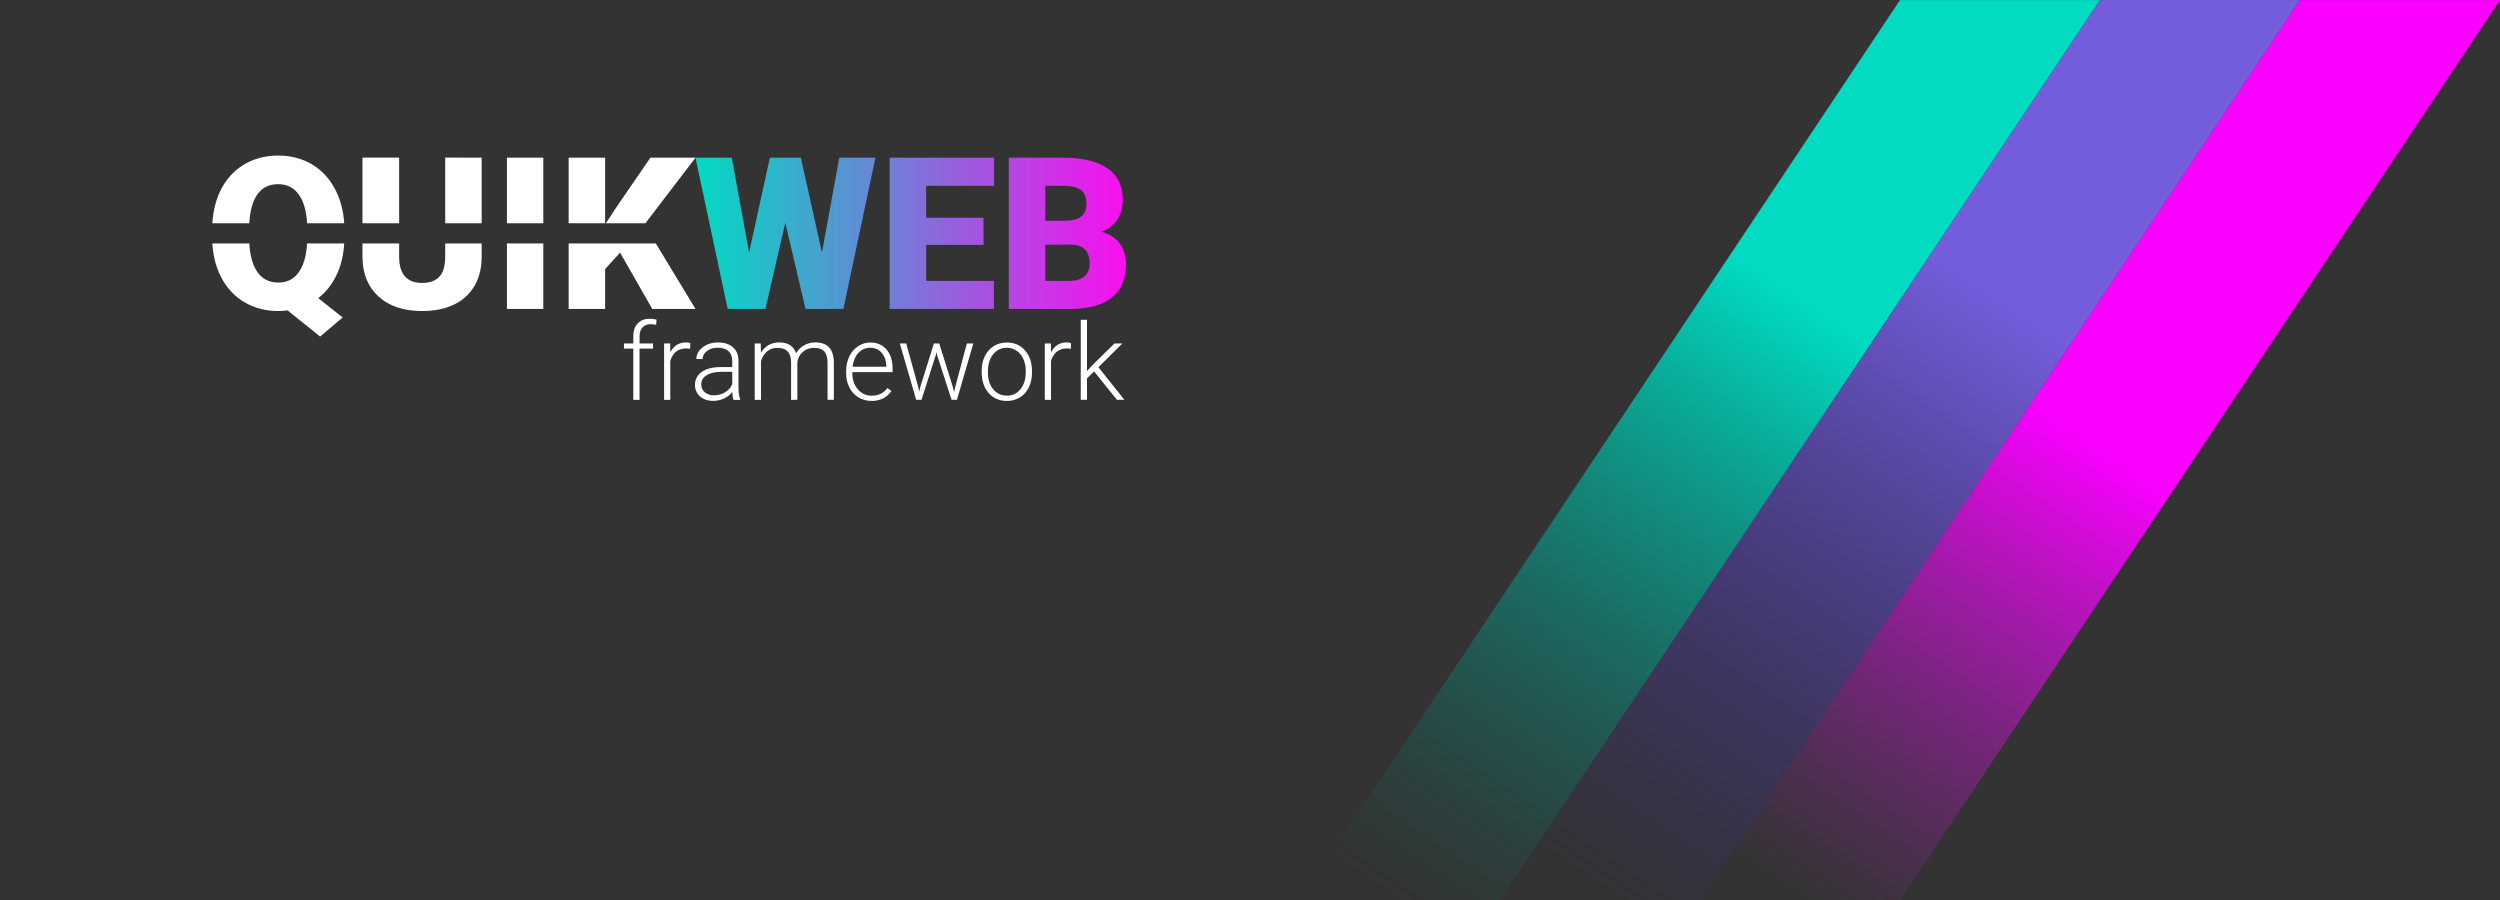 <?xml version="1.0" encoding="UTF-8" standalone="no"?>
<svg
   width="66.146mm"
   height="23.812mm"
   viewBox="0 0 66.146 23.812"
   version="1.1"
   id="svg8"
   sodipodi:docname="banner_repo.svg"
   inkscape:version="1.1.1 (3bf5ae0d25, 2021-09-20)"
   xmlns:inkscape="http://www.inkscape.org/namespaces/inkscape"
   xmlns:sodipodi="http://sodipodi.sourceforge.net/DTD/sodipodi-0.dtd"
   xmlns:xlink="http://www.w3.org/1999/xlink"
   xmlns="http://www.w3.org/2000/svg"
   xmlns:svg="http://www.w3.org/2000/svg"
   xmlns:rdf="http://www.w3.org/1999/02/22-rdf-syntax-ns#"
   xmlns:cc="http://creativecommons.org/ns#"
   xmlns:dc="http://purl.org/dc/elements/1.1/">
  <defs
     id="defs2">
    <linearGradient
       inkscape:collect="always"
       id="linearGradient908">
      <stop
         style="stop-color:#f900ff;stop-opacity:1"
         offset="0"
         id="stop904" />
      <stop
         style="stop-color:#a625b7;stop-opacity:0"
         offset="1"
         id="stop906" />
    </linearGradient>
    <linearGradient
       inkscape:collect="always"
       id="linearGradient887">
      <stop
         style="stop-color:#745ddb;stop-opacity:1"
         offset="0"
         id="stop883" />
      <stop
         style="stop-color:#3e299c;stop-opacity:0"
         offset="1"
         id="stop885" />
    </linearGradient>
    <linearGradient
       inkscape:collect="always"
       id="linearGradient849">
      <stop
         style="stop-color:#00dbc2;stop-opacity:1"
         offset="0"
         id="stop845" />
      <stop
         style="stop-color:#008071;stop-opacity:0"
         offset="1"
         id="stop847" />
    </linearGradient>
    <linearGradient
       inkscape:collect="always"
       xlink:href="#linearGradient849"
       id="linearGradient851"
       x1="42.333"
       y1="68.792"
       x2="31.75"
       y2="84.667"
       gradientUnits="userSpaceOnUse" />
    <linearGradient
       inkscape:collect="always"
       xlink:href="#linearGradient887"
       id="linearGradient880"
       gradientUnits="userSpaceOnUse"
       x1="42.333"
       y1="68.792"
       x2="31.75"
       y2="84.667"
       gradientTransform="translate(5.292)" />
    <linearGradient
       inkscape:collect="always"
       xlink:href="#linearGradient908"
       id="linearGradient901"
       gradientUnits="userSpaceOnUse"
       x1="39.688"
       y1="72.76"
       x2="31.75"
       y2="84.667"
       gradientTransform="translate(10.583)" />
    <inkscape:path-effect
       effect="powerclip"
       id="path-effect1058"
       is_visible="true"
       lpeversion="1"
       inverse="true"
       flatten="false"
       hide_clip="false"
       message="Use fill-rule evenodd on &lt;b&gt;fill and stroke&lt;/b&gt; dialog if no flatten result after convert clip to paths." />
    <inkscape:path-effect
       effect="powerclip"
       id="path-effect1028"
       is_visible="true"
       lpeversion="1"
       inverse="true"
       flatten="false"
       hide_clip="false"
       message="Use fill-rule evenodd on &lt;b&gt;fill and stroke&lt;/b&gt; dialog if no flatten result after convert clip to paths." />
    <linearGradient
       inkscape:collect="always"
       id="linearGradient1004">
      <stop
         style="stop-color:#00dbc2;stop-opacity:1"
         offset="0"
         id="stop1000" />
      <stop
         style="stop-color:#f90ff0;stop-opacity:1"
         offset="1"
         id="stop1002" />
    </linearGradient>
    <rect
       x="35.081"
       y="38.995"
       width="48.033"
       height="6.014"
       id="rect948" />
    <rect
       x="34.68"
       y="31.645"
       width="50.781"
       height="14.165"
       id="rect942" />
    <rect
       x="34.948"
       y="31.044"
       width="49.111"
       height="18.575"
       id="rect936" />
    <rect
       x="34.146"
       y="31.177"
       width="45.235"
       height="8.285"
       id="rect930" />
    <rect
       x="34.301"
       y="51.074"
       width="53.904"
       height="20.078"
       id="rect22" />
    <rect
       x="26.059"
       y="24.589"
       width="60.403"
       height="25.658"
       id="rect12" />
    <linearGradient
       inkscape:collect="always"
       xlink:href="#linearGradient1004"
       id="linearGradient1006"
       x1="54.209"
       y1="36.126"
       x2="71.337"
       y2="36.126"
       gradientUnits="userSpaceOnUse" />
    <clipPath
       clipPathUnits="userSpaceOnUse"
       id="clipPath1054">
      <rect
         style="display:none;fill:#000000;fill-opacity:1;stroke:none;stroke-width:0.065;stroke-miterlimit:4;stroke-dasharray:none"
         id="rect1056"
         width="21.348"
         height="0.802"
         x="34.159"
         y="35.727" />
      <path
         id="lpe_path-effect1058"
         style="display:block;fill:#000000;fill-opacity:1;stroke:none;stroke-width:0.065;stroke-miterlimit:4;stroke-dasharray:none"
         class="powerclip"
         d="M 29.977,28.034 H 59.209 V 45.235 H 29.977 Z m 4.181,7.694 v 0.802 h 21.348 v -0.802 z" />
    </clipPath>
    <linearGradient
       inkscape:collect="always"
       xlink:href="#linearGradient1004"
       id="linearGradient320"
       gradientUnits="userSpaceOnUse"
       x1="54.209"
       y1="36.126"
       x2="71.337"
       y2="36.126" />
    <linearGradient
       inkscape:collect="always"
       xlink:href="#linearGradient1004"
       id="linearGradient322"
       gradientUnits="userSpaceOnUse"
       x1="54.209"
       y1="36.126"
       x2="71.337"
       y2="36.126" />
    <linearGradient
       inkscape:collect="always"
       xlink:href="#linearGradient1004"
       id="linearGradient324"
       gradientUnits="userSpaceOnUse"
       x1="54.209"
       y1="36.126"
       x2="71.337"
       y2="36.126" />
  </defs>
  <sodipodi:namedview
     id="base"
     pagecolor="#ffffff"
     bordercolor="#666666"
     borderopacity="1.0"
     inkscape:pageopacity="1"
     inkscape:pageshadow="2"
     inkscape:zoom="4.0371378"
     inkscape:cx="51.27395"
     inkscape:cy="46.567645"
     inkscape:document-units="mm"
     inkscape:current-layer="g915"
     inkscape:document-rotation="0"
     showgrid="true"
     fit-margin-top="0"
     fit-margin-left="0"
     fit-margin-right="0"
     fit-margin-bottom="0"
     inkscape:window-width="1920"
     inkscape:window-height="1011"
     inkscape:window-x="0"
     inkscape:window-y="32"
     inkscape:window-maximized="1"
     inkscape:pagecheckerboard="false"
     inkscape:snap-global="false">
    <inkscape:grid
       type="xygrid"
       id="grid10"
       originx="5.292"
       originy="-60.854" />
  </sodipodi:namedview>
  <g
     inkscape:label="Layer 1"
     inkscape:groupmode="layer"
     id="layer1"
     transform="translate(5.292,-60.854)">
    <g
       id="g915">
      <rect
         style="fill:#333333;stroke:none;stroke-width:0.576"
         id="rect348"
         width="66.146"
         height="23.812"
         x="-5.292"
         y="60.854" />
      <path
         style="fill:url(#linearGradient851);fill-opacity:1;stroke:none;stroke-width:0.265px;stroke-linecap:butt;stroke-linejoin:miter;stroke-opacity:1"
         d="m 29.104,84.667 15.875,-23.812 h 2.646 2.646 l -15.875,23.812 z"
         id="path12"
         inkscape:original-d="m 29.104166,84.666666 15.875,-23.8125 h 2.645833 2.645834 l -15.875,23.8125 z" />
      <path
         style="fill:url(#linearGradient880);fill-opacity:1;stroke:none;stroke-width:0.265px;stroke-linecap:butt;stroke-linejoin:miter;stroke-opacity:1"
         d="m 34.396,84.667 15.875,-23.812 h 2.646 2.646 l -15.875,23.812 z"
         id="path12-7"
         inkscape:original-d="m 34.395833,84.666667 15.875,-23.8125 h 2.645833 2.645834 l -15.875,23.8125 z" />
      <path
         style="fill:url(#linearGradient901);fill-opacity:1;stroke:none;stroke-width:0.265;stroke-linecap:butt;stroke-linejoin:miter;stroke-miterlimit:4;stroke-dasharray:none;stroke-opacity:1"
         d="m 39.688,84.667 15.875,-23.812 h 2.646 2.646 l -15.875,23.812 z"
         id="path12-5"
         inkscape:original-d="m 39.6875,84.666667 15.875,-23.8125 h 2.645833 2.645834 l -15.875,23.8125 z" />
      <g
         aria-label="QUIKWEB"
         transform="matrix(0.665,0,0,0.665,-22.939,43.003)"
         id="text940"
         style="font-size:8.467px;line-height:1.25;font-family:sans-serif;letter-spacing:0px;word-spacing:0px;white-space:pre;shape-inside:url(#rect942);fill:#000000;fill-opacity:1">
        <g
           id="g1022"
           clip-path="url(#clipPath1054)"
           inkscape:path-effect="#path-effect1058"
           style="fill:#ffffff">
          <path
             d="m 40.24,36.25 q 0,0.835 -0.277,1.459 -0.277,0.62 -0.765,0.996 l 0.972,0.769 -0.897,0.761 -1.294,-1.042 q -0.182,0.025 -0.364,0.025 -0.769,0 -1.364,-0.356 -0.595,-0.356 -0.93,-1.017 -0.331,-0.661 -0.343,-1.521 v -0.318 q 0,-0.889 0.322,-1.563 0.327,-0.674 0.926,-1.042 0.604,-0.368 1.381,-0.368 0.765,0 1.364,0.364 0.599,0.364 0.93,1.038 0.335,0.67 0.339,1.538 z m -1.476,-0.252 q 0,-0.897 -0.302,-1.36 -0.298,-0.467 -0.856,-0.467 -0.575,0 -0.864,0.459 -0.289,0.459 -0.294,1.344 v 0.277 q 0,0.889 0.294,1.364 0.294,0.471 0.872,0.471 0.554,0 0.847,-0.467 0.298,-0.467 0.302,-1.344 z"
             style="font-style:normal;font-variant:normal;font-weight:normal;font-stretch:normal;font-size:8.467px;font-family:'Roboto Black';-inkscape-font-specification:'Roboto Black, ';fill:#ffffff;fill-opacity:1"
             id="path968"
             inkscape:original-d="m 40.240074,36.249937 q 0,0.835091 -0.276986,1.459343 -0.276986,0.620117 -0.764811,0.996322 l 0.971517,0.768945 -0.897103,0.760678 -1.293979,-1.041798 q -0.181901,0.02481 -0.363802,0.02481 -0.768946,0 -1.364258,-0.355534 -0.595313,-0.355534 -0.930176,-1.016992 -0.33073,-0.661459 -0.343132,-1.521355 v -0.318327 q 0,-0.888835 0.322461,-1.562696 0.326595,-0.673861 0.926042,-1.041797 0.603581,-0.367937 1.380795,-0.367937 0.764811,0 1.364258,0.363803 0.599447,0.363802 0.930176,1.037663 0.334864,0.669727 0.338998,1.537891 z m -1.47588,-0.252181 q 0,-0.897104 -0.30179,-1.360125 -0.297657,-0.467155 -0.855762,-0.467155 -0.574642,0 -0.864031,0.458887 -0.289388,0.458887 -0.293522,1.343588 v 0.276986 q 0,0.888835 0.293522,1.364258 0.293523,0.471289 0.872299,0.471289 0.553972,0 0.847494,-0.467155 0.297656,-0.467155 0.30179,-1.343588 z" />
          <path
             d="m 45.701,33.116 v 3.94 q 0,0.67 -0.285,1.162 -0.285,0.488 -0.819,0.744 -0.533,0.256 -1.261,0.256 -1.1,0 -1.732,-0.571 -0.633,-0.571 -0.645,-1.563 v -3.969 h 1.459 v 3.998 q 0.025,0.988 0.918,0.988 0.451,0 0.682,-0.248 0.232,-0.248 0.232,-0.806 v -3.932 z"
             style="font-style:normal;font-variant:normal;font-weight:normal;font-stretch:normal;font-size:8.467px;font-family:'Roboto Black';-inkscape-font-specification:'Roboto Black, ';fill:#ffffff;fill-opacity:1"
             id="path970"
             inkscape:original-d="m 45.701241,33.116277 v 3.939812 q 0,0.669727 -0.285254,1.161687 -0.285254,0.487826 -0.818555,0.744141 -0.533301,0.256315 -1.260905,0.256315 -1.099675,0 -1.732195,-0.570508 -0.63252,-0.570508 -0.644922,-1.562696 v -3.968751 h 1.459343 v 3.99769 q 0.02481,0.988054 0.917774,0.988054 0.450618,0 0.682129,-0.248047 0.23151,-0.248047 0.23151,-0.806153 v -3.931544 z" />
          <path
             d="m 48.153,39.136 h -1.447 v -6.019 h 1.447 z"
             style="font-style:normal;font-variant:normal;font-weight:normal;font-stretch:normal;font-size:8.467px;font-family:'Roboto Black';-inkscape-font-specification:'Roboto Black, ';fill:#ffffff;fill-opacity:1"
             id="path972"
             inkscape:original-d="m 48.152772,39.13555 h -1.446941 v -6.019273 h 1.446941 z" />
          <path
             d="m 51.208,36.895 -0.595,0.653 v 1.588 h -1.451 v -6.019 h 1.451 v 2.654 l 0.504,-0.765 1.298,-1.889 h 1.794 l -2.034,2.662 2.034,3.357 H 52.489 Z"
             style="font-style:normal;font-variant:normal;font-weight:normal;font-stretch:normal;font-size:8.467px;font-family:'Roboto Black';-inkscape-font-specification:'Roboto Black, ';fill:#ffffff;fill-opacity:1"
             id="path974"
             inkscape:original-d="m 51.207884,36.894859 -0.595313,0.65319 v 1.587501 h -1.451075 v -6.019273 h 1.451075 v 2.654102 l 0.504362,-0.764811 1.298112,-1.889291 h 1.794207 l -2.033985,2.66237 2.033985,3.356903 H 52.48946 Z" />
        </g>
        <g
           id="g998"
           style="fill:url(#linearGradient1006);fill-opacity:1">
          <path
             d="m 59.24,36.891 0.69,-3.774 h 1.439 L 60.092,39.136 h -1.505 l -0.806,-3.431 -0.79,3.431 h -1.501 l -1.282,-6.019 h 1.443 l 0.69,3.774 0.827,-3.774 h 1.232 z"
             style="font-style:normal;font-variant:normal;font-weight:normal;font-stretch:normal;font-size:8.467px;font-family:'Roboto Black';-inkscape-font-specification:'Roboto Black, ';fill:url(#linearGradient320);fill-opacity:1"
             id="path976" />
          <path
             d="m 65.669,36.585 h -2.282 v 1.435 h 2.695 v 1.116 h -4.147 v -6.019 h 4.155 v 1.12 h -2.704 v 1.269 h 2.282 z"
             style="font-style:normal;font-variant:normal;font-weight:normal;font-stretch:normal;font-size:8.467px;font-family:'Roboto Black';-inkscape-font-specification:'Roboto Black, ';fill:url(#linearGradient322);fill-opacity:1"
             id="path978" />
          <path
             d="m 66.674,39.136 v -6.019 h 2.162 q 1.162,0 1.765,0.426 0.608,0.426 0.608,1.236 0,0.467 -0.215,0.798 -0.215,0.331 -0.633,0.488 0.471,0.124 0.723,0.463 0.252,0.339 0.252,0.827 0,0.885 -0.562,1.331 -0.558,0.442 -1.658,0.451 z m 1.451,-2.559 v 1.443 h 0.951 q 0.393,0 0.604,-0.178 0.211,-0.182 0.211,-0.508 0,-0.752 -0.748,-0.757 z m 0,-0.951 h 0.757 q 0.475,-0.004 0.678,-0.174 0.203,-0.169 0.203,-0.5 0,-0.38 -0.219,-0.546 -0.219,-0.169 -0.707,-0.169 h -0.711 z"
             style="font-style:normal;font-variant:normal;font-weight:normal;font-stretch:normal;font-size:8.467px;font-family:'Roboto Black';-inkscape-font-specification:'Roboto Black, ';fill:url(#linearGradient324);fill-opacity:1"
             id="path980" />
        </g>
      </g>
      <g
         aria-label="framework"
         id="text17812"
         style="font-size:2.822px;line-height:1.25;font-family:'Roboto Medium';-inkscape-font-specification:'Roboto Medium, ';stroke-width:0.265">
        <path
           d="m 11.464,71.433 v -1.356 h -0.247 v -0.135 h 0.247 V 69.762 q 0,-0.229 0.116,-0.351 0.117,-0.123 0.325,-0.123 0.094,0 0.175,0.023 l -0.012,0.138 q -0.069,-0.017 -0.15,-0.017 -0.136,0 -0.212,0.085 -0.076,0.084 -0.076,0.24 v 0.185 h 0.356 v 0.135 H 11.629 v 1.356 z"
           style="font-family:'Roboto Light';-inkscape-font-specification:'Roboto Light, ';fill:#ffffff"
           id="path46623" />
        <path
           d="m 12.968,70.083 q -0.052,-0.01 -0.112,-0.01 -0.154,0 -0.262,0.087 -0.106,0.085 -0.152,0.249 v 1.024 H 12.279 v -1.491 h 0.161 l 0.003,0.237 q 0.131,-0.265 0.42,-0.265 0.069,0 0.109,0.018 z"
           style="font-family:'Roboto Light';-inkscape-font-specification:'Roboto Light, ';fill:#ffffff"
           id="path46625" />
        <path
           d="m 14.115,71.433 q -0.025,-0.07 -0.032,-0.208 -0.087,0.113 -0.222,0.175 -0.134,0.061 -0.284,0.061 -0.215,0 -0.349,-0.12 -0.132,-0.12 -0.132,-0.303 0,-0.218 0.181,-0.345 0.182,-0.127 0.506,-0.127 h 0.299 v -0.169 q 0,-0.16 -0.099,-0.251 -0.098,-0.092 -0.287,-0.092 -0.172,0 -0.285,0.088 -0.113,0.088 -0.113,0.212 l -0.165,-0.001 q 0,-0.178 0.165,-0.307 0.165,-0.131 0.407,-0.131 0.249,0 0.393,0.125 0.145,0.124 0.149,0.347 v 0.706 q 0,0.216 0.045,0.324 v 0.017 z m -0.518,-0.119 q 0.165,0 0.295,-0.08 0.131,-0.08 0.19,-0.214 v -0.328 h -0.295 q -0.247,0.003 -0.386,0.091 -0.139,0.087 -0.139,0.24 0,0.125 0.092,0.208 0.094,0.083 0.243,0.083 z"
           style="font-family:'Roboto Light';-inkscape-font-specification:'Roboto Light, ';fill:#ffffff"
           id="path46627" />
        <path
           d="m 14.836,69.942 0.005,0.243 q 0.083,-0.135 0.207,-0.203 0.124,-0.068 0.276,-0.068 0.353,0 0.448,0.289 0.08,-0.139 0.214,-0.214 0.134,-0.076 0.295,-0.076 0.48,0 0.489,0.524 v 0.995 H 16.604 v -0.983 q -0.001,-0.2 -0.087,-0.296 -0.084,-0.096 -0.276,-0.096 -0.178,0.003 -0.3,0.116 -0.123,0.112 -0.136,0.273 v 0.987 H 15.639 v -0.995 q -0.001,-0.192 -0.091,-0.285 -0.088,-0.095 -0.273,-0.095 -0.156,0 -0.267,0.09 -0.112,0.088 -0.165,0.263 V 71.433 H 14.677 v -1.491 z"
           style="font-family:'Roboto Light';-inkscape-font-specification:'Roboto Light, ';fill:#ffffff"
           id="path46629" />
        <path
           d="m 17.764,71.461 q -0.19,0 -0.345,-0.094 -0.153,-0.094 -0.238,-0.26 -0.085,-0.168 -0.085,-0.376 v -0.059 q 0,-0.215 0.083,-0.387 0.084,-0.172 0.233,-0.27 0.149,-0.099 0.322,-0.099 0.271,0 0.43,0.186 0.16,0.185 0.16,0.506 v 0.092 h -1.064 v 0.032 q 0,0.254 0.145,0.423 0.146,0.168 0.367,0.168 0.132,0 0.233,-0.048 0.102,-0.048 0.185,-0.154 l 0.103,0.079 q -0.182,0.263 -0.528,0.263 z m -0.03,-1.406 q -0.186,0 -0.314,0.136 -0.127,0.136 -0.154,0.367 h 0.894 v -0.018 q -0.007,-0.215 -0.123,-0.35 -0.116,-0.135 -0.303,-0.135 z"
           style="font-family:'Roboto Light';-inkscape-font-specification:'Roboto Light, ';fill:#ffffff"
           id="path46631" />
        <path
           d="m 19.002,71.09 0.025,0.128 0.033,-0.135 0.358,-1.141 h 0.141 l 0.354,1.131 0.039,0.157 0.032,-0.145 0.306,-1.144 h 0.171 l -0.434,1.491 H 19.885 l -0.383,-1.182 -0.018,-0.081 -0.018,0.083 -0.376,1.181 h -0.141 l -0.433,-1.491 h 0.169 z"
           style="font-family:'Roboto Light';-inkscape-font-specification:'Roboto Light, ';fill:#ffffff"
           id="path46633" />
        <path
           d="m 20.681,70.666 q 0,-0.215 0.083,-0.387 0.084,-0.172 0.236,-0.267 0.153,-0.096 0.346,-0.096 0.298,0 0.482,0.209 0.185,0.208 0.185,0.553 v 0.034 q 0,0.216 -0.084,0.39 -0.083,0.172 -0.234,0.266 -0.152,0.094 -0.346,0.094 -0.296,0 -0.482,-0.208 -0.185,-0.209 -0.185,-0.554 z m 0.165,0.045 q 0,0.267 0.138,0.44 0.139,0.171 0.364,0.171 0.223,0 0.361,-0.171 0.139,-0.172 0.139,-0.453 v -0.032 q 0,-0.171 -0.063,-0.313 -0.063,-0.142 -0.178,-0.219 -0.114,-0.079 -0.262,-0.079 -0.22,0 -0.36,0.174 -0.139,0.172 -0.139,0.452 z"
           style="font-family:'Roboto Light';-inkscape-font-specification:'Roboto Light, ';fill:#ffffff"
           id="path46635" />
        <path
           d="m 23.042,70.083 q -0.052,-0.01 -0.112,-0.01 -0.154,0 -0.262,0.087 -0.106,0.085 -0.152,0.249 v 1.024 h -0.164 v -1.491 h 0.161 l 0.003,0.237 q 0.131,-0.265 0.42,-0.265 0.069,0 0.109,0.018 z"
           style="font-family:'Roboto Light';-inkscape-font-specification:'Roboto Light, ';fill:#ffffff"
           id="path46637" />
        <path
           d="m 23.657,70.682 -0.189,0.182 v 0.569 h -0.165 v -2.117 h 0.165 v 1.355 l 0.156,-0.168 0.571,-0.561 h 0.208 l -0.633,0.628 0.688,0.863 h -0.197 z"
           style="font-family:'Roboto Light';-inkscape-font-specification:'Roboto Light, ';fill:#ffffff"
           id="path46639" />
      </g>
    </g>
  </g>
</svg>
